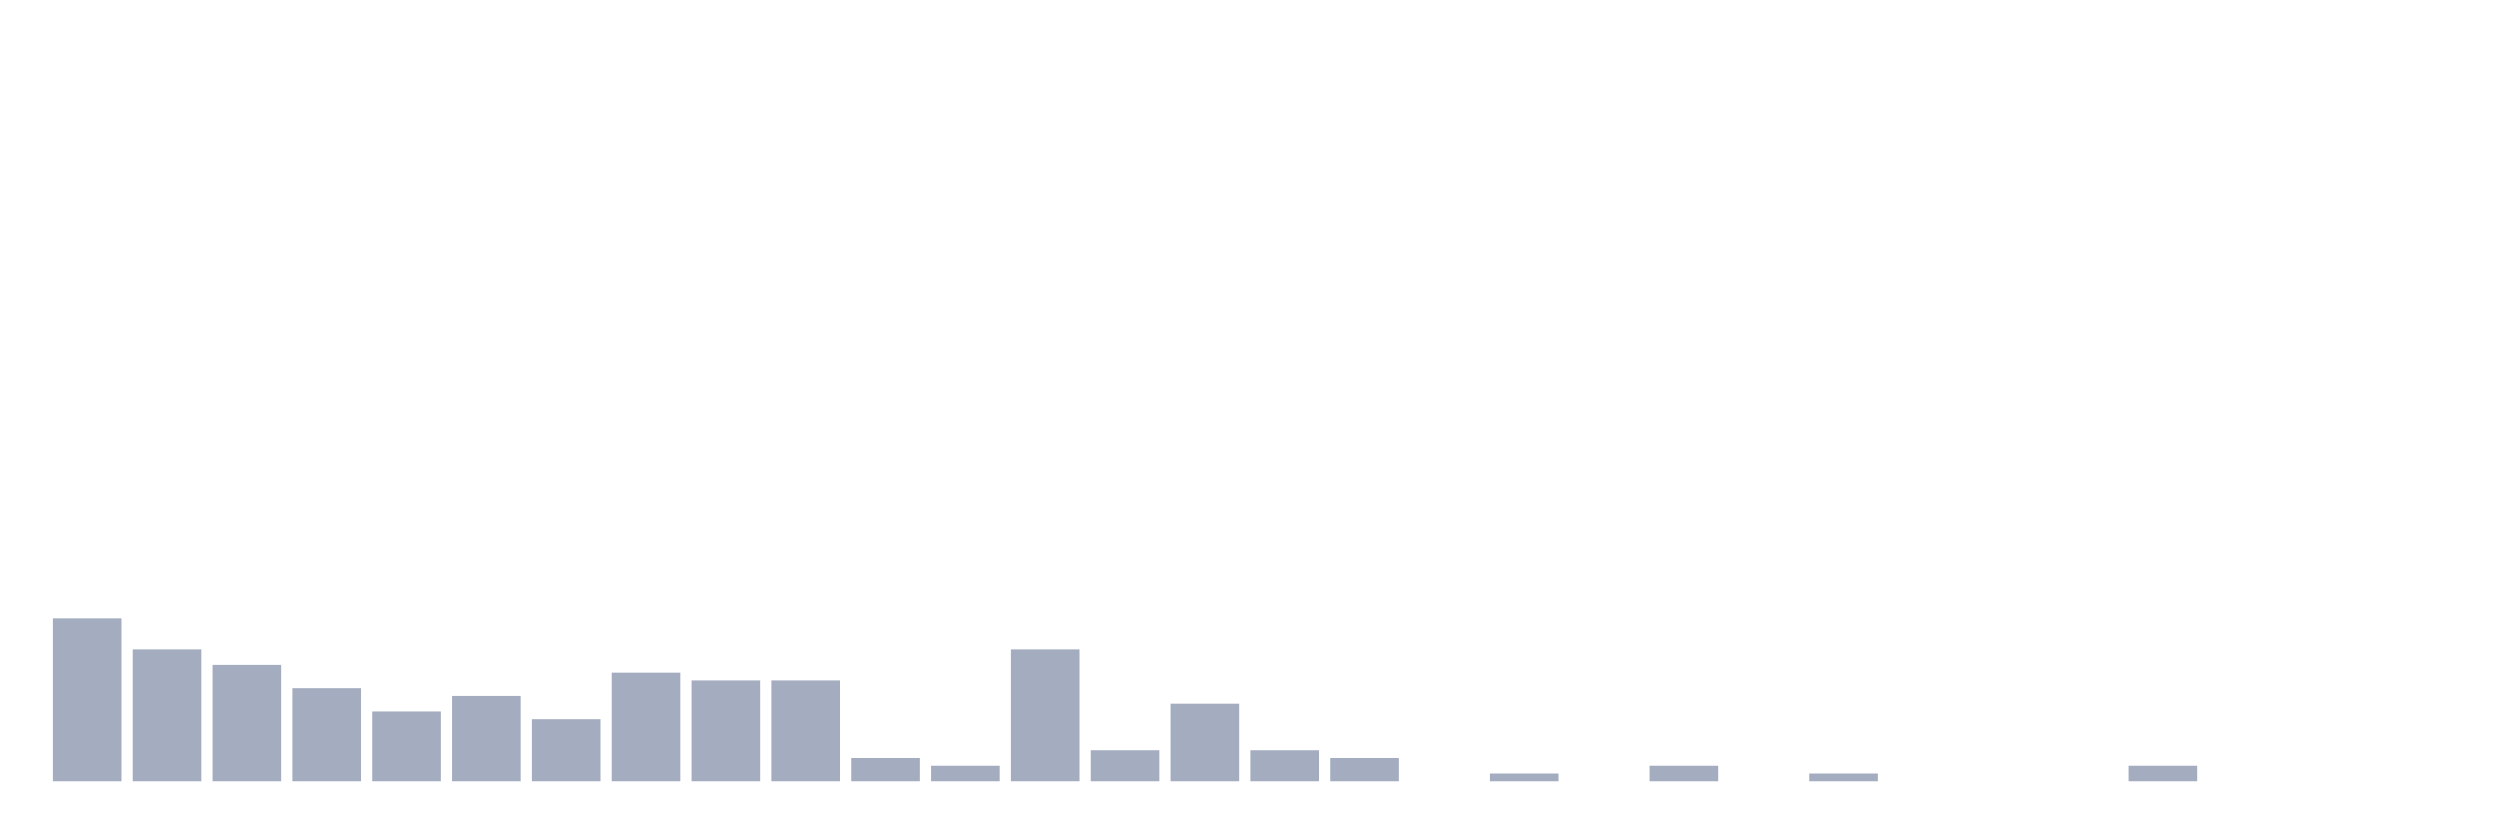 <svg xmlns="http://www.w3.org/2000/svg" viewBox="0 0 480 160"><g transform="translate(10,10)"><rect class="bar" x="0.153" width="13.175" y="108.723" height="31.277" fill="rgb(164,173,192)"></rect><rect class="bar" x="15.482" width="13.175" y="114.681" height="25.319" fill="rgb(164,173,192)"></rect><rect class="bar" x="30.81" width="13.175" y="117.66" height="22.34" fill="rgb(164,173,192)"></rect><rect class="bar" x="46.138" width="13.175" y="122.128" height="17.872" fill="rgb(164,173,192)"></rect><rect class="bar" x="61.466" width="13.175" y="126.596" height="13.404" fill="rgb(164,173,192)"></rect><rect class="bar" x="76.794" width="13.175" y="123.617" height="16.383" fill="rgb(164,173,192)"></rect><rect class="bar" x="92.123" width="13.175" y="128.085" height="11.915" fill="rgb(164,173,192)"></rect><rect class="bar" x="107.451" width="13.175" y="119.149" height="20.851" fill="rgb(164,173,192)"></rect><rect class="bar" x="122.779" width="13.175" y="120.638" height="19.362" fill="rgb(164,173,192)"></rect><rect class="bar" x="138.107" width="13.175" y="120.638" height="19.362" fill="rgb(164,173,192)"></rect><rect class="bar" x="153.436" width="13.175" y="135.532" height="4.468" fill="rgb(164,173,192)"></rect><rect class="bar" x="168.764" width="13.175" y="137.021" height="2.979" fill="rgb(164,173,192)"></rect><rect class="bar" x="184.092" width="13.175" y="114.681" height="25.319" fill="rgb(164,173,192)"></rect><rect class="bar" x="199.42" width="13.175" y="134.043" height="5.957" fill="rgb(164,173,192)"></rect><rect class="bar" x="214.748" width="13.175" y="125.106" height="14.894" fill="rgb(164,173,192)"></rect><rect class="bar" x="230.077" width="13.175" y="134.043" height="5.957" fill="rgb(164,173,192)"></rect><rect class="bar" x="245.405" width="13.175" y="135.532" height="4.468" fill="rgb(164,173,192)"></rect><rect class="bar" x="260.733" width="13.175" y="140" height="0" fill="rgb(164,173,192)"></rect><rect class="bar" x="276.061" width="13.175" y="138.511" height="1.489" fill="rgb(164,173,192)"></rect><rect class="bar" x="291.39" width="13.175" y="140" height="0" fill="rgb(164,173,192)"></rect><rect class="bar" x="306.718" width="13.175" y="137.021" height="2.979" fill="rgb(164,173,192)"></rect><rect class="bar" x="322.046" width="13.175" y="140" height="0" fill="rgb(164,173,192)"></rect><rect class="bar" x="337.374" width="13.175" y="138.511" height="1.489" fill="rgb(164,173,192)"></rect><rect class="bar" x="352.702" width="13.175" y="140" height="0" fill="rgb(164,173,192)"></rect><rect class="bar" x="368.031" width="13.175" y="140" height="0" fill="rgb(164,173,192)"></rect><rect class="bar" x="383.359" width="13.175" y="140" height="0" fill="rgb(164,173,192)"></rect><rect class="bar" x="398.687" width="13.175" y="137.021" height="2.979" fill="rgb(164,173,192)"></rect><rect class="bar" x="414.015" width="13.175" y="140" height="0" fill="rgb(164,173,192)"></rect><rect class="bar" x="429.344" width="13.175" y="140" height="0" fill="rgb(164,173,192)"></rect><rect class="bar" x="444.672" width="13.175" y="140" height="0" fill="rgb(164,173,192)"></rect></g></svg>